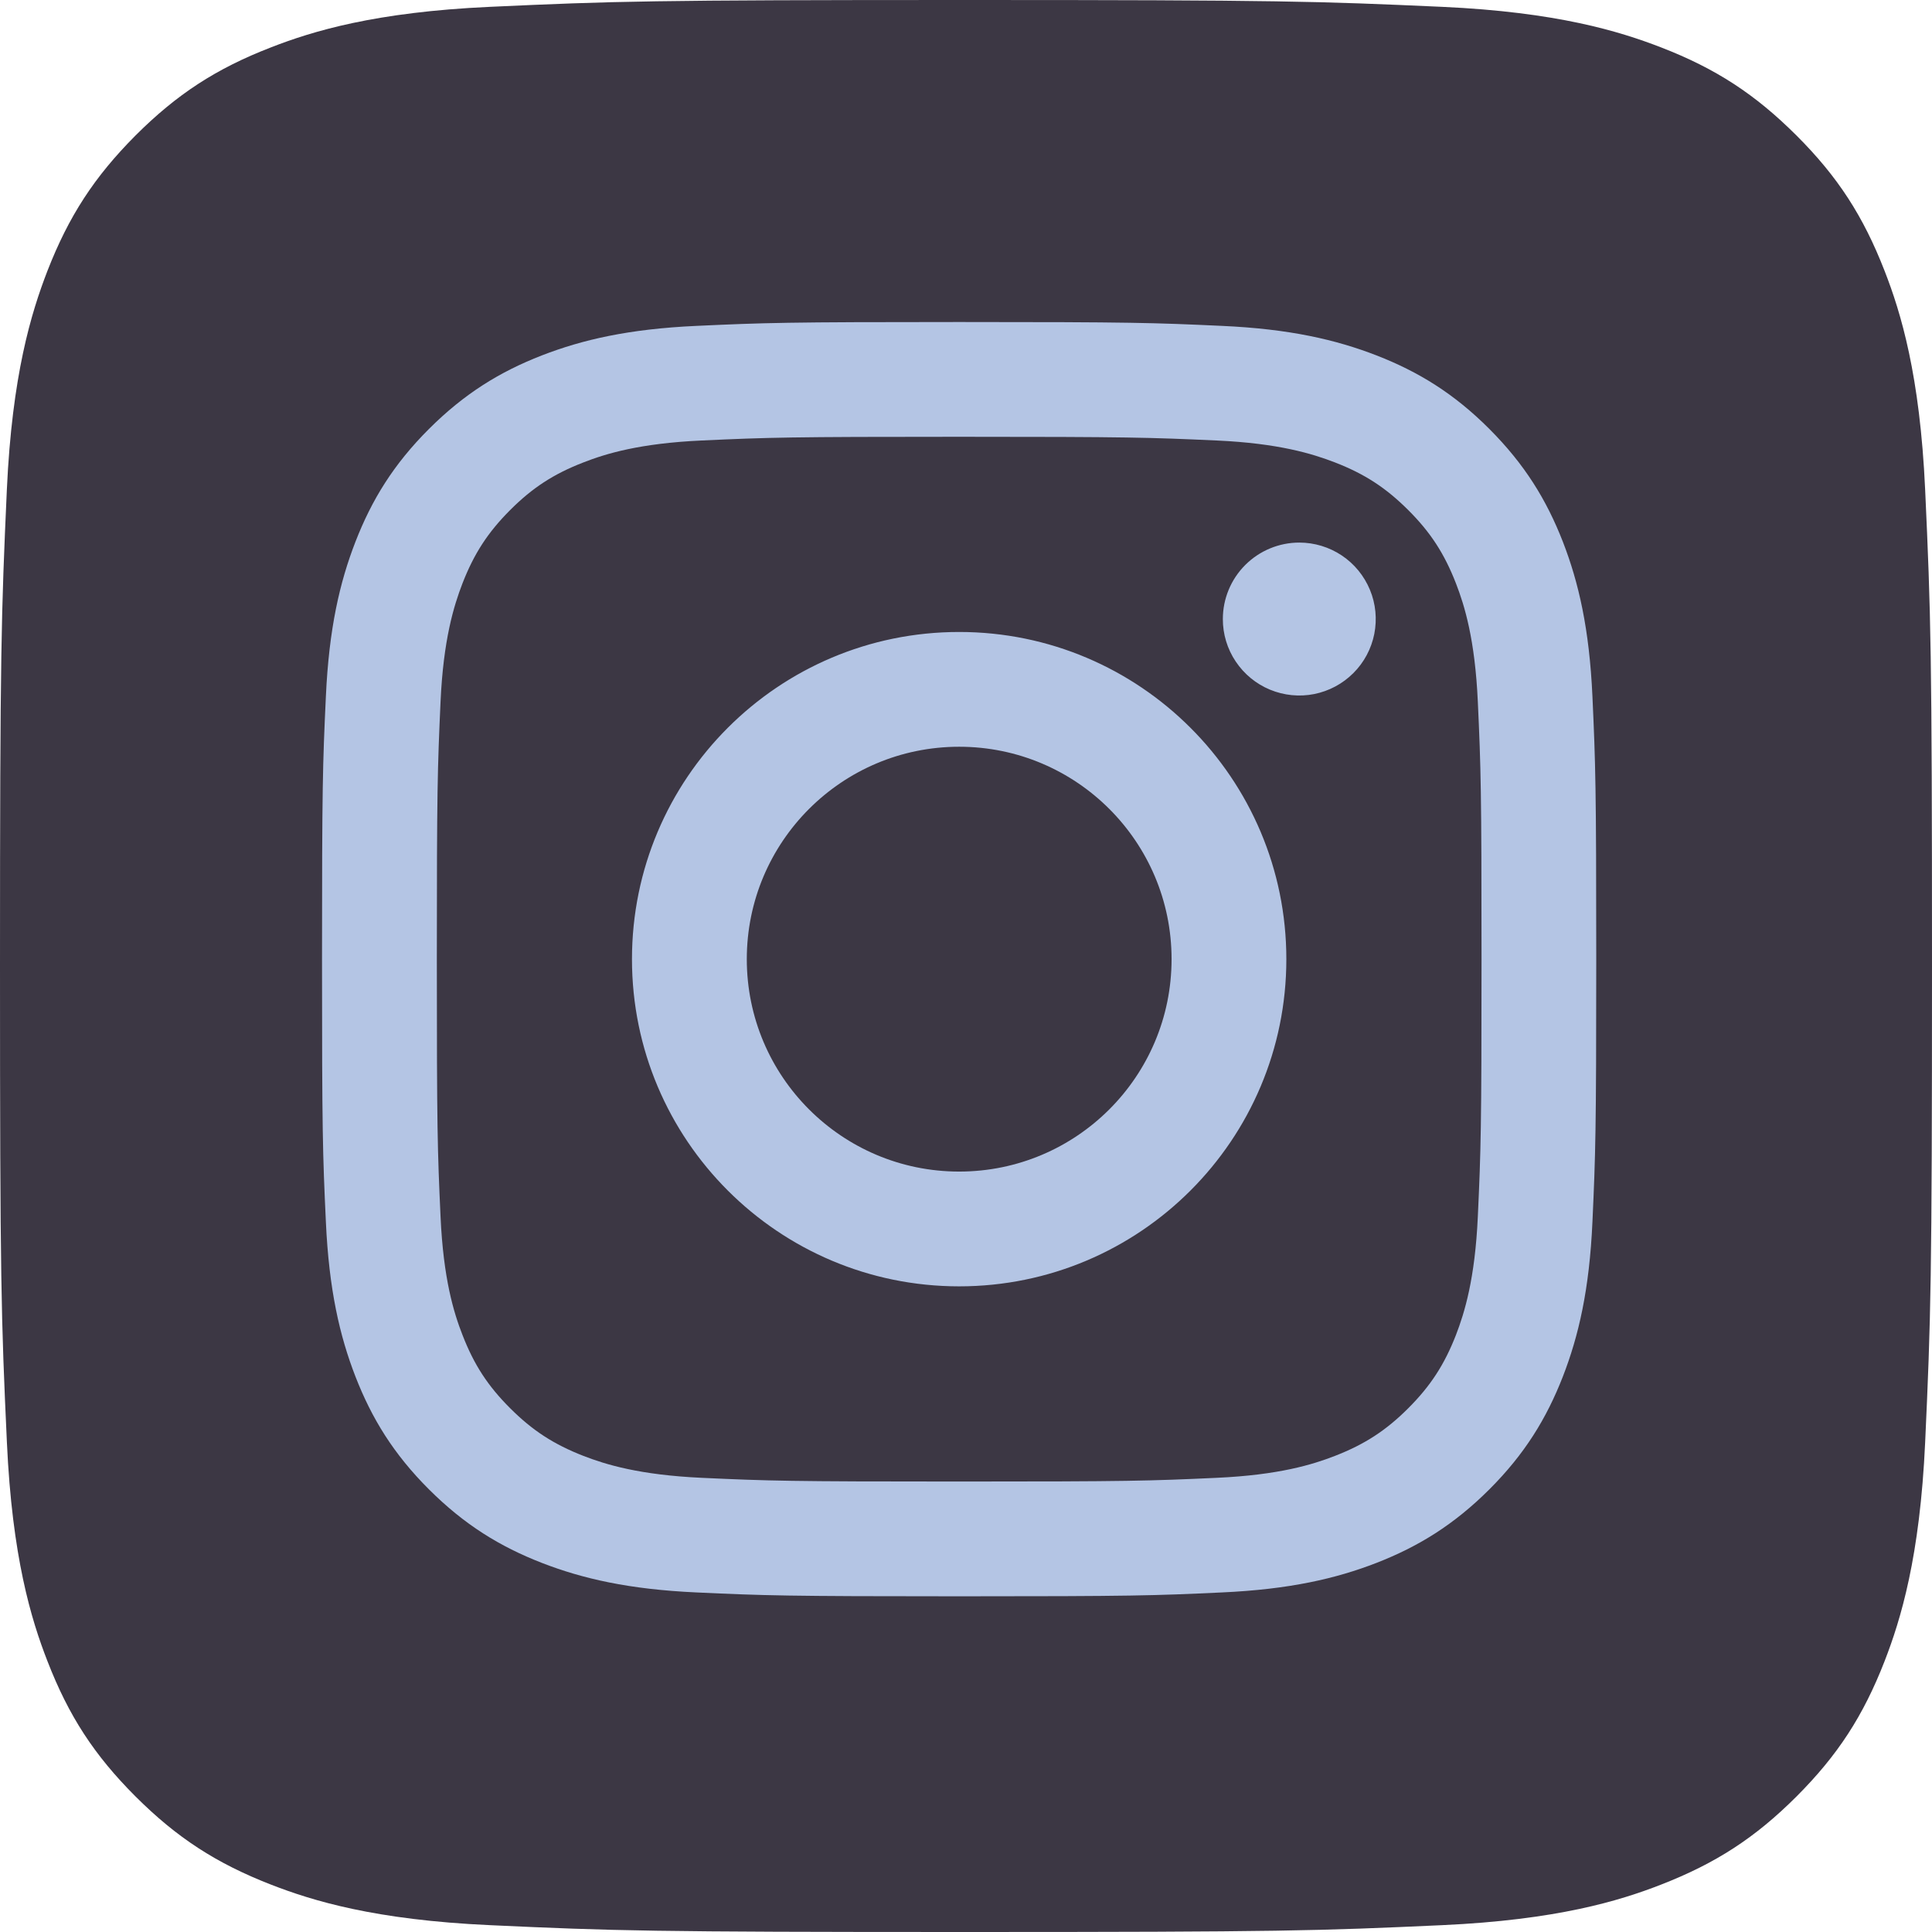<svg width="37" height="37" viewBox="0 0 37 37" fill="none" xmlns="http://www.w3.org/2000/svg">
<path d="M9.382 36.869C7.182 36.769 5.987 36.403 5.191 36.093C4.138 35.683 3.387 35.194 2.596 34.405C1.806 33.615 1.316 32.864 0.908 31.811C0.598 31.016 0.232 29.82 0.132 27.62C0.022 25.241 0 24.528 0 18.502C0 12.476 0.024 11.763 0.131 9.382C0.231 7.182 0.599 5.989 0.907 5.191C1.317 4.138 1.807 3.387 2.595 2.595C3.385 1.806 4.136 1.315 5.19 0.907C5.985 0.597 7.181 0.231 9.381 0.131C11.761 0.022 12.476 0 18.5 0C24.526 0 25.238 0.024 27.619 0.131C29.819 0.231 31.012 0.599 31.81 0.907C32.863 1.315 33.614 1.806 34.405 2.595C35.196 3.385 35.683 4.137 36.093 5.19C36.403 5.985 36.769 7.181 36.869 9.381C36.978 11.762 37 12.475 37 18.501C37 24.524 36.978 25.239 36.869 27.62C36.769 29.82 36.401 31.016 36.093 31.811C35.683 32.864 35.194 33.615 34.405 34.405C33.615 35.194 32.863 35.683 31.81 36.093C31.015 36.403 29.819 36.769 27.619 36.869C25.24 36.978 24.526 37 18.5 37C12.476 37 11.761 36.979 9.382 36.869Z" fill="#3C3744"/>
<path d="M14.302 18.369C14.302 16.123 16.123 14.301 18.369 14.301C20.615 14.301 22.437 16.123 22.437 18.369C22.437 20.615 20.615 22.437 18.369 22.437C16.123 22.437 14.302 20.615 14.302 18.369ZM12.103 18.369C12.103 21.83 14.908 24.635 18.369 24.635C21.829 24.635 24.635 21.83 24.635 18.369C24.635 14.909 21.829 12.103 18.369 12.103C14.908 12.103 12.103 14.908 12.103 18.369M23.419 11.855C23.418 12.145 23.504 12.428 23.665 12.668C23.826 12.909 24.054 13.097 24.322 13.208C24.59 13.319 24.884 13.348 25.168 13.292C25.452 13.235 25.713 13.096 25.918 12.891C26.123 12.687 26.262 12.426 26.319 12.142C26.375 11.858 26.347 11.563 26.236 11.296C26.125 11.028 25.938 10.799 25.697 10.638C25.456 10.477 25.173 10.391 24.883 10.391H24.883C24.495 10.391 24.122 10.546 23.848 10.82C23.573 11.095 23.419 11.467 23.419 11.855ZM13.439 28.302C12.25 28.247 11.603 28.049 11.173 27.882C10.604 27.66 10.197 27.396 9.77 26.969C9.342 26.542 9.078 26.136 8.857 25.566C8.689 25.137 8.491 24.49 8.437 23.3C8.378 22.014 8.366 21.628 8.366 18.369C8.366 15.111 8.379 14.725 8.437 13.438C8.491 12.248 8.691 11.603 8.857 11.172C9.079 10.602 9.343 10.196 9.77 9.768C10.197 9.341 10.602 9.077 11.173 8.856C11.603 8.688 12.25 8.49 13.439 8.436C14.726 8.377 15.112 8.365 18.369 8.365C21.626 8.365 22.013 8.378 23.3 8.436C24.49 8.49 25.135 8.69 25.566 8.856C26.136 9.077 26.542 9.342 26.97 9.769C27.397 10.195 27.661 10.602 27.883 11.172C28.05 11.602 28.248 12.249 28.302 13.438C28.361 14.726 28.373 15.111 28.373 18.369C28.373 21.628 28.361 22.013 28.302 23.301C28.248 24.49 28.049 25.137 27.883 25.567C27.661 26.136 27.396 26.543 26.97 26.969C26.543 27.396 26.136 27.66 25.566 27.882C25.137 28.049 24.49 28.248 23.3 28.302C22.014 28.361 21.628 28.373 18.369 28.373C15.11 28.373 14.725 28.361 13.439 28.302M13.338 6.241C12.039 6.3 11.152 6.506 10.376 6.807C9.574 7.119 8.894 7.537 8.215 8.215C7.536 8.893 7.119 9.573 6.807 10.376C6.506 11.152 6.3 12.039 6.241 13.338C6.18 14.639 6.167 15.055 6.167 18.369C6.167 21.683 6.18 22.099 6.241 23.4C6.3 24.699 6.506 25.586 6.807 26.362C7.119 27.164 7.536 27.845 8.215 28.523C8.894 29.201 9.573 29.618 10.376 29.931C11.153 30.232 12.039 30.438 13.338 30.497C14.64 30.557 15.055 30.571 18.369 30.571C21.683 30.571 22.099 30.558 23.4 30.497C24.699 30.438 25.586 30.232 26.362 29.931C27.164 29.618 27.844 29.201 28.523 28.523C29.202 27.845 29.618 27.164 29.931 26.362C30.232 25.586 30.439 24.699 30.497 23.4C30.556 22.098 30.57 21.683 30.57 18.369C30.57 15.055 30.556 14.639 30.497 13.338C30.438 12.039 30.232 11.152 29.931 10.376C29.618 9.574 29.201 8.894 28.523 8.215C27.845 7.536 27.164 7.119 26.363 6.807C25.586 6.506 24.699 6.299 23.401 6.241C22.099 6.181 21.684 6.167 18.37 6.167C15.057 6.167 14.64 6.181 13.339 6.241" fill="#B4C5E4"/>
</svg>
